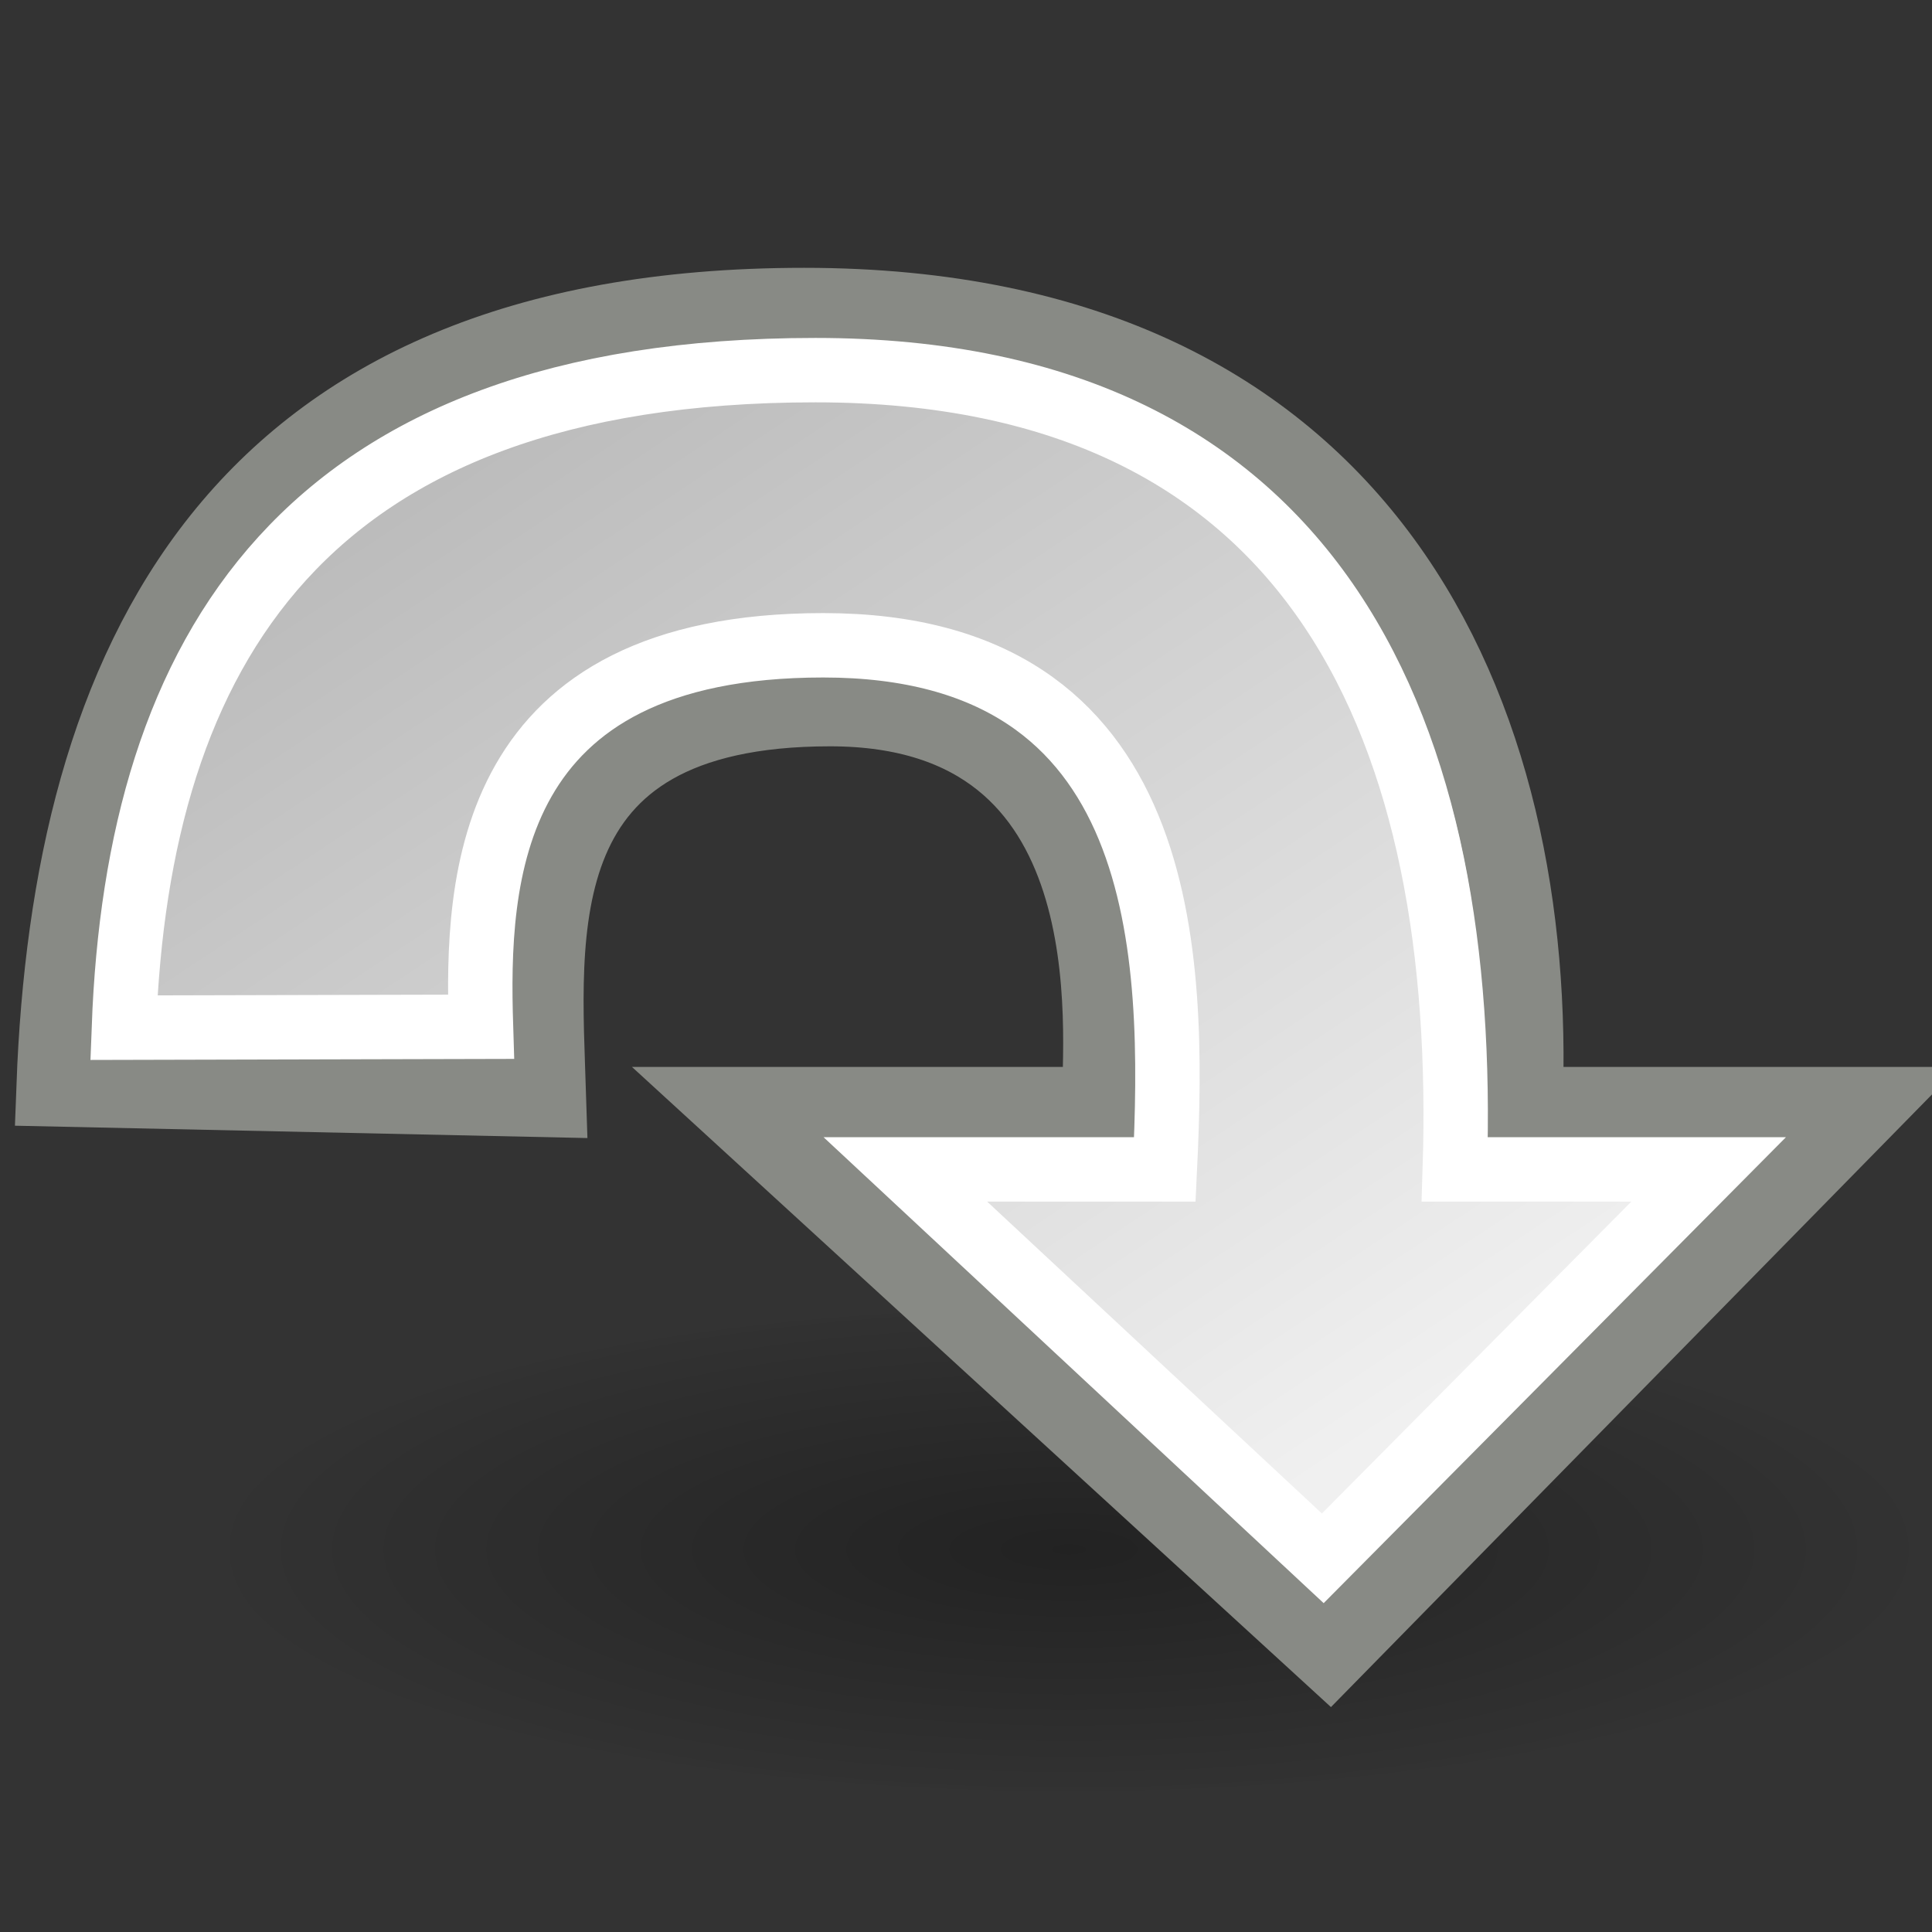 <?xml version="1.0" encoding="UTF-8" standalone="no"?>
<!-- Created with Inkscape (http://www.inkscape.org/) -->
<svg
   xmlns:dc="http://purl.org/dc/elements/1.1/"
   xmlns:cc="http://web.resource.org/cc/"
   xmlns:rdf="http://www.w3.org/1999/02/22-rdf-syntax-ns#"
   xmlns:svg="http://www.w3.org/2000/svg"
   xmlns="http://www.w3.org/2000/svg"
   xmlns:xlink="http://www.w3.org/1999/xlink"
   xmlns:sodipodi="http://sodipodi.sourceforge.net/DTD/sodipodi-0.dtd"
   xmlns:inkscape="http://www.inkscape.org/namespaces/inkscape"
   inkscape:export-ydpi="82.500000"
   inkscape:export-xdpi="82.500000"
   inkscape:export-filename="/home/jimmac/Desktop/kde-uglies/lc_arrowshapes.circular-arrow.png"
   sodipodi:docname="lc_arrowshapes.circular-arrow.svg"
   sodipodi:docbase="/home/jimmac/src/cvs/ooo/ooo_custom_images/industrial/res/commandimagelist"
   inkscape:version="0.44"
   sodipodi:version="0.32"
   id="svg1288"
   height="24px"
   width="24px">
  <rect width="100%" height="100%" fill="#333333" stroke="none"/>
  <defs
     id="defs3">
    <linearGradient
       inkscape:collect="always"
       id="linearGradient2764">
      <stop
         style="stop-color:black;stop-opacity:1;"
         offset="0"
         id="stop2766" />
      <stop
         style="stop-color:black;stop-opacity:0;"
         offset="1"
         id="stop2768" />
    </linearGradient>
    <linearGradient
       id="linearGradient2218">
      <stop
         id="stop2220"
         offset="0"
         style="stop-color:#b6b6b6;stop-opacity:1;" />
      <stop
         id="stop2222"
         offset="1"
         style="stop-color:#f0f0f0;stop-opacity:1;" />
    </linearGradient>
    <linearGradient
       gradientTransform="matrix(1.005,0,0,1.005,-0.193,-1.091)"
       gradientUnits="userSpaceOnUse"
       y2="19.5"
       x2="16.256"
       y1="4.391"
       x1="6.253"
       id="linearGradient2224"
       xlink:href="#linearGradient2218"
       inkscape:collect="always" />
    <radialGradient
       inkscape:collect="always"
       xlink:href="#linearGradient2764"
       id="radialGradient2770"
       cx="12.125"
       cy="19"
       fx="12.125"
       fy="19"
       r="9.125"
       gradientTransform="matrix(1,0,0,0.356,0,12.233)"
       gradientUnits="userSpaceOnUse" />
  </defs>
  <sodipodi:namedview
     inkscape:window-y="485"
     inkscape:window-x="635"
     inkscape:window-height="646"
     inkscape:window-width="856"
     inkscape:document-units="px"
     inkscape:grid-bbox="true"
     showgrid="false"
     inkscape:current-layer="layer1"
     inkscape:cy="-22.33363"
     inkscape:cx="26.817027"
     inkscape:zoom="1"
     inkscape:pageshadow="2"
     inkscape:pageopacity="0.0"
     borderopacity="0.392"
     bordercolor="#666"
     pagecolor="#ffffff"
     id="base"
     inkscape:showpageshadow="false" />
  <g
     inkscape:groupmode="layer"
     inkscape:label="Layer 1"
     id="layer1">
    <path
       sodipodi:type="arc"
       style="opacity:0.33;color:black;fill:url(#radialGradient2770);fill-opacity:1;fill-rule:evenodd;stroke:none;stroke-width:0.5;stroke-linecap:butt;stroke-linejoin:miter;marker:none;marker-start:none;marker-mid:none;marker-end:none;stroke-miterlimit:4;stroke-dasharray:none;stroke-dashoffset:0;stroke-opacity:1;visibility:visible;display:inline;overflow:visible"
       id="path1876"
       sodipodi:cx="12.125"
       sodipodi:cy="19"
       sodipodi:rx="8.875"
       sodipodi:ry="3"
       d="M 21 19 A 8.875 3 0 1 1  3.25,19 A 8.875 3 0 1 1  21 19 z"
       transform="matrix(1.179,0,0,1,-1.015,0.25)" />
    <path
       sodipodi:nodetypes="cczccccczc"
       id="path1316"
       d="M 0.704,13.495 L 6.781,13.626 C 6.717,11.576 6.42,8.771 10.312,8.771 C 14.14,8.771 13.691,12.857 13.691,13.754 L 9.137,13.754 L 16.515,20.511 L 23.144,13.754 L 18.911,13.754 C 19.103,8.949 17.028,3.827 9.989,3.827 C 2.887,3.827 0.896,8.306 0.704,13.495 z "
       style="fill:url(#linearGradient2224);fill-opacity:1;fill-rule:evenodd;stroke:#888a85;stroke-width:1;stroke-linecap:butt;stroke-linejoin:miter;stroke-miterlimit:4;stroke-dasharray:none;stroke-opacity:1" />
    <path
       style="fill:none;fill-opacity:1;fill-rule:evenodd;stroke:#ffffff;stroke-width:0.8;stroke-linecap:butt;stroke-linejoin:miter;stroke-miterlimit:4;stroke-dasharray:none;stroke-opacity:1"
       d="M 1.539,12.766 L 5.975,12.755 C 5.917,10.916 6.027,8.016 10.227,8.016 C 14.555,8.016 14.598,11.874 14.47,14.527 L 11.247,14.527 L 16.432,19.358 L 21.225,14.527 L 18.072,14.527 C 18.244,9.195 16.446,4.598 10.129,4.598 C 3.754,4.598 1.712,8.109 1.539,12.766 z "
       id="path2226"
       sodipodi:nodetypes="cczccccczc" />
  </g>
</svg>
